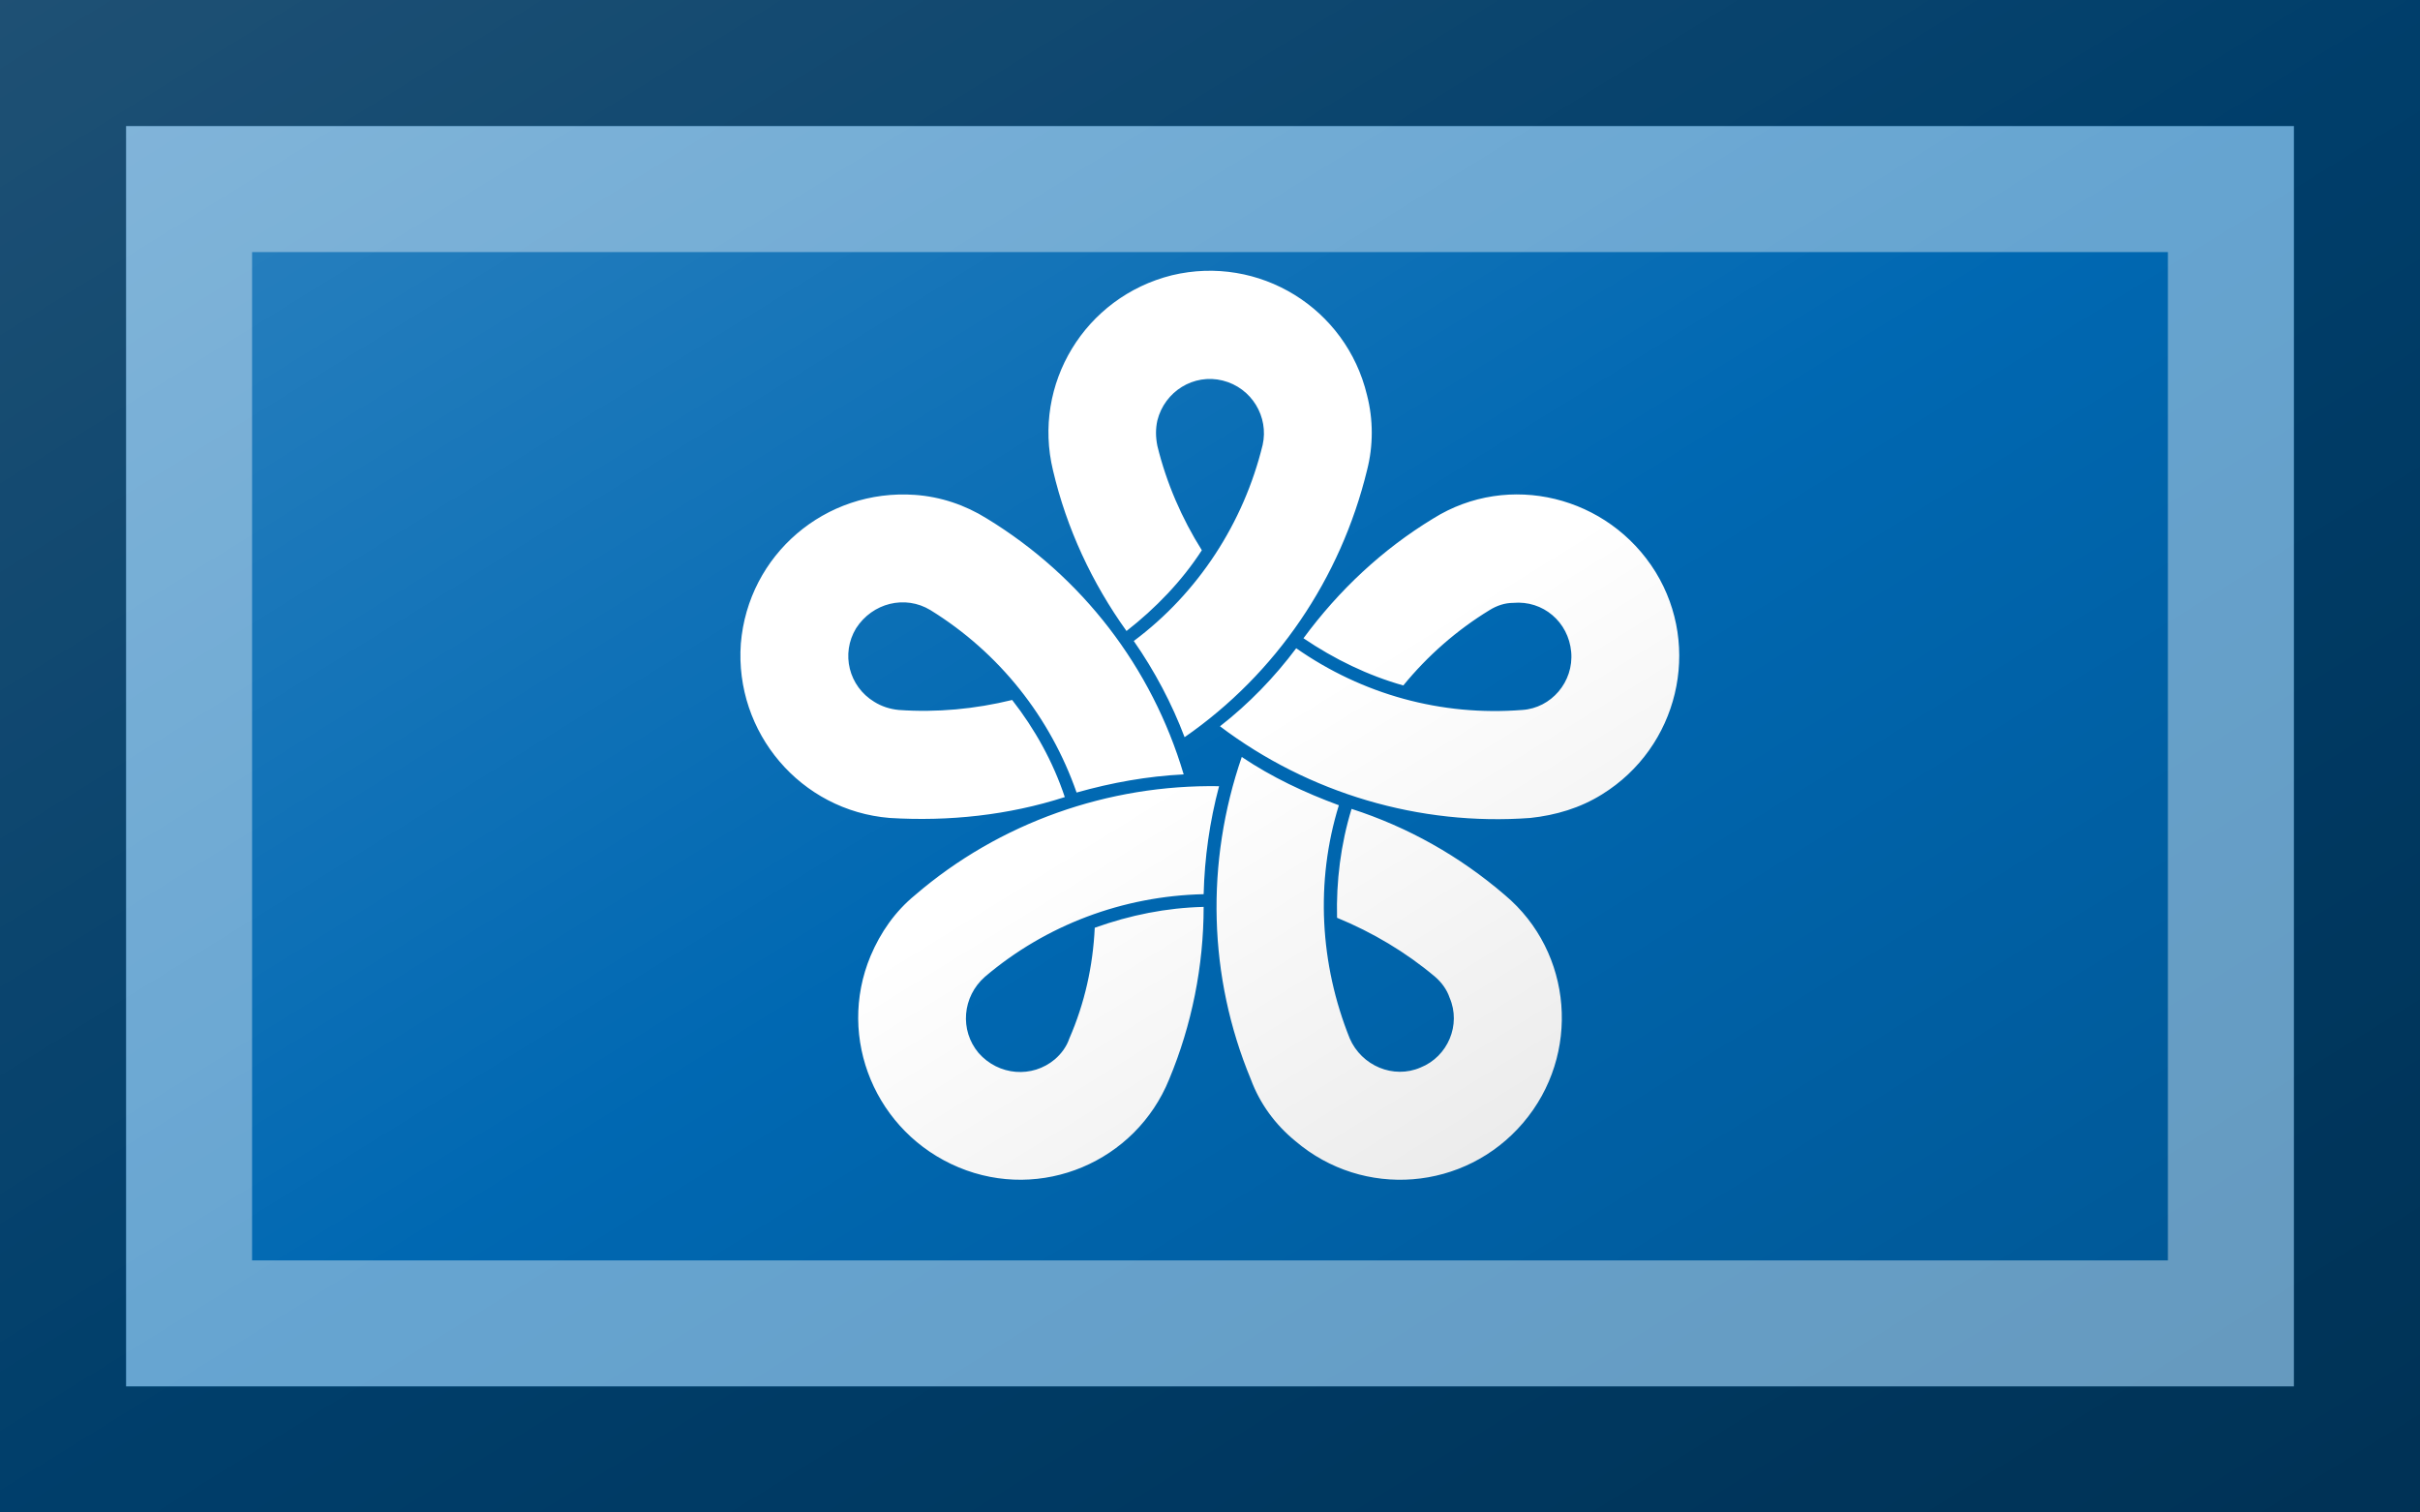 <?xml version="1.0"?>
<svg xmlns="http://www.w3.org/2000/svg" xmlns:xlink="http://www.w3.org/1999/xlink" version="1.1" width="576" height="360" viewBox="0 0 576 360">
<!-- Generated by Kreative Vexillo v1.0 -->
<style>
.blue{fill:rgb(0,104,178);}
.white{fill:rgb(255,255,255);}
</style>
<defs>
<path id="e" d="M -0.173 -0.315 C -0.196 -0.41 -0.138 -0.506 -0.042 -0.53 C 0.054 -0.553 0.15 -0.494 0.173 -0.398 C 0.18 -0.371 0.18 -0.342 0.173 -0.315 C 0.144 -0.196 0.073 -0.091 -0.028 -0.021 C -0.042 -0.058 -0.061 -0.094 -0.084 -0.127 C -0.013 -0.18 0.037 -0.257 0.058 -0.343 C 0.065 -0.374 0.046 -0.406 0.014 -0.414 C -0.018 -0.422 -0.05 -0.402 -0.058 -0.37 C -0.06 -0.361 -0.06 -0.352 -0.058 -0.342 C -0.048 -0.301 -0.031 -0.262 -0.009 -0.227 C -0.031 -0.193 -0.06 -0.163 -0.092 -0.138 C -0.13 -0.191 -0.158 -0.251 -0.173 -0.315 Z M 0.246 -0.262 C 0.329 -0.314 0.439 -0.287 0.491 -0.203 C 0.542 -0.12 0.516 -0.01 0.432 0.042 C 0.408 0.057 0.381 0.065 0.353 0.068 C 0.231 0.077 0.109 0.041 0.011 -0.033 C 0.043 -0.058 0.071 -0.087 0.095 -0.119 C 0.168 -0.068 0.255 -0.044 0.344 -0.051 C 0.376 -0.053 0.401 -0.082 0.398 -0.115 S 0.367 -0.172 0.334 -0.169 C 0.325 -0.169 0.316 -0.166 0.308 -0.161 C 0.272 -0.139 0.24 -0.111 0.213 -0.078 C 0.174 -0.089 0.137 -0.107 0.103 -0.13 C 0.142 -0.183 0.19 -0.228 0.246 -0.262 Z M 0.325 0.153 C 0.4 0.216 0.409 0.329 0.345 0.404 C 0.281 0.479 0.169 0.488 0.094 0.424 C 0.072 0.406 0.055 0.383 0.045 0.356 C -0.002 0.243 -0.005 0.117 0.035 8.0E-4 C 0.068 0.023 0.104 0.04 0.142 0.054 C 0.116 0.138 0.121 0.229 0.154 0.311 C 0.167 0.341 0.202 0.356 0.232 0.343 C 0.262 0.331 0.277 0.296 0.264 0.266 C 0.261 0.257 0.255 0.249 0.248 0.243 C 0.216 0.216 0.179 0.194 0.14 0.178 C 0.139 0.138 0.144 0.097 0.156 0.058 C 0.218 0.078 0.275 0.11 0.325 0.153 Z M -0.045 0.356 C -0.082 0.447 -0.186 0.491 -0.277 0.453 S -0.412 0.311 -0.374 0.22 C -0.363 0.194 -0.347 0.171 -0.325 0.153 C -0.232 0.073 -0.112 0.031 0.01 0.033 C -4.0E-4 0.072 -0.006 0.112 -0.007 0.152 C -0.096 0.154 -0.181 0.186 -0.248 0.243 C -0.273 0.265 -0.276 0.302 -0.255 0.327 C -0.233 0.352 -0.196 0.355 -0.171 0.334 C -0.164 0.328 -0.158 0.32 -0.155 0.311 C -0.138 0.272 -0.129 0.231 -0.127 0.189 C -0.088 0.175 -0.048 0.167 -0.007 0.166 C -0.007 0.231 -0.02 0.296 -0.045 0.356 Z M -0.353 0.068 C -0.451 0.06 -0.524 -0.026 -0.517 -0.124 C -0.509 -0.222 -0.424 -0.295 -0.325 -0.288 C -0.297 -0.286 -0.27 -0.277 -0.246 -0.262 C -0.141 -0.198 -0.064 -0.098 -0.029 0.02 C -0.069 0.022 -0.108 0.029 -0.147 0.04 C -0.176 -0.043 -0.232 -0.114 -0.308 -0.161 C -0.336 -0.178 -0.372 -0.169 -0.39 -0.141 C -0.407 -0.113 -0.398 -0.077 -0.37 -0.06 C -0.362 -0.055 -0.353 -0.052 -0.343 -0.051 C -0.301 -0.048 -0.259 -0.052 -0.218 -0.062 C -0.193 -0.03 -0.173 0.006 -0.16 0.045 C -0.222 0.065 -0.288 0.072 -0.353 0.068 Z"/>
<linearGradient id="glaze" x1="0%" y1="0%" x2="100%" y2="100%">
<stop offset="0%" stop-color="rgb(255,255,255)" stop-opacity="0.2"/>
<stop offset="49.999%" stop-color="rgb(255,255,255)" stop-opacity="0.0"/>
<stop offset="50.001%" stop-color="rgb(0,0,0)" stop-opacity="0.0"/>
<stop offset="100%" stop-color="rgb(0,0,0)" stop-opacity="0.2"/>
</linearGradient>
</defs>
<g>
<rect x="0" y="0" width="576" height="360" class="blue"/>
<use xlink:href="#e" transform="translate(288 180) scale(216 216) rotate(0)" class="white"/>
</g>
<g>
<rect x="0" y="0" width="576" height="360" fill="url(#glaze)"/>
<path d="M 30 30 L 546 30 L 546 330 L 30 330 Z M 60 60 L 60 300 L 516 300 L 516 60 Z" fill="rgb(255,255,255)" opacity="0.4"/>
<path d="M 0 0 L 576 0 L 576 360 L 0 360 Z M 30 30 L 30 330 L 546 330 L 546 30 Z" fill="rgb(0,0,0)" opacity="0.4"/>
</g>
</svg>
